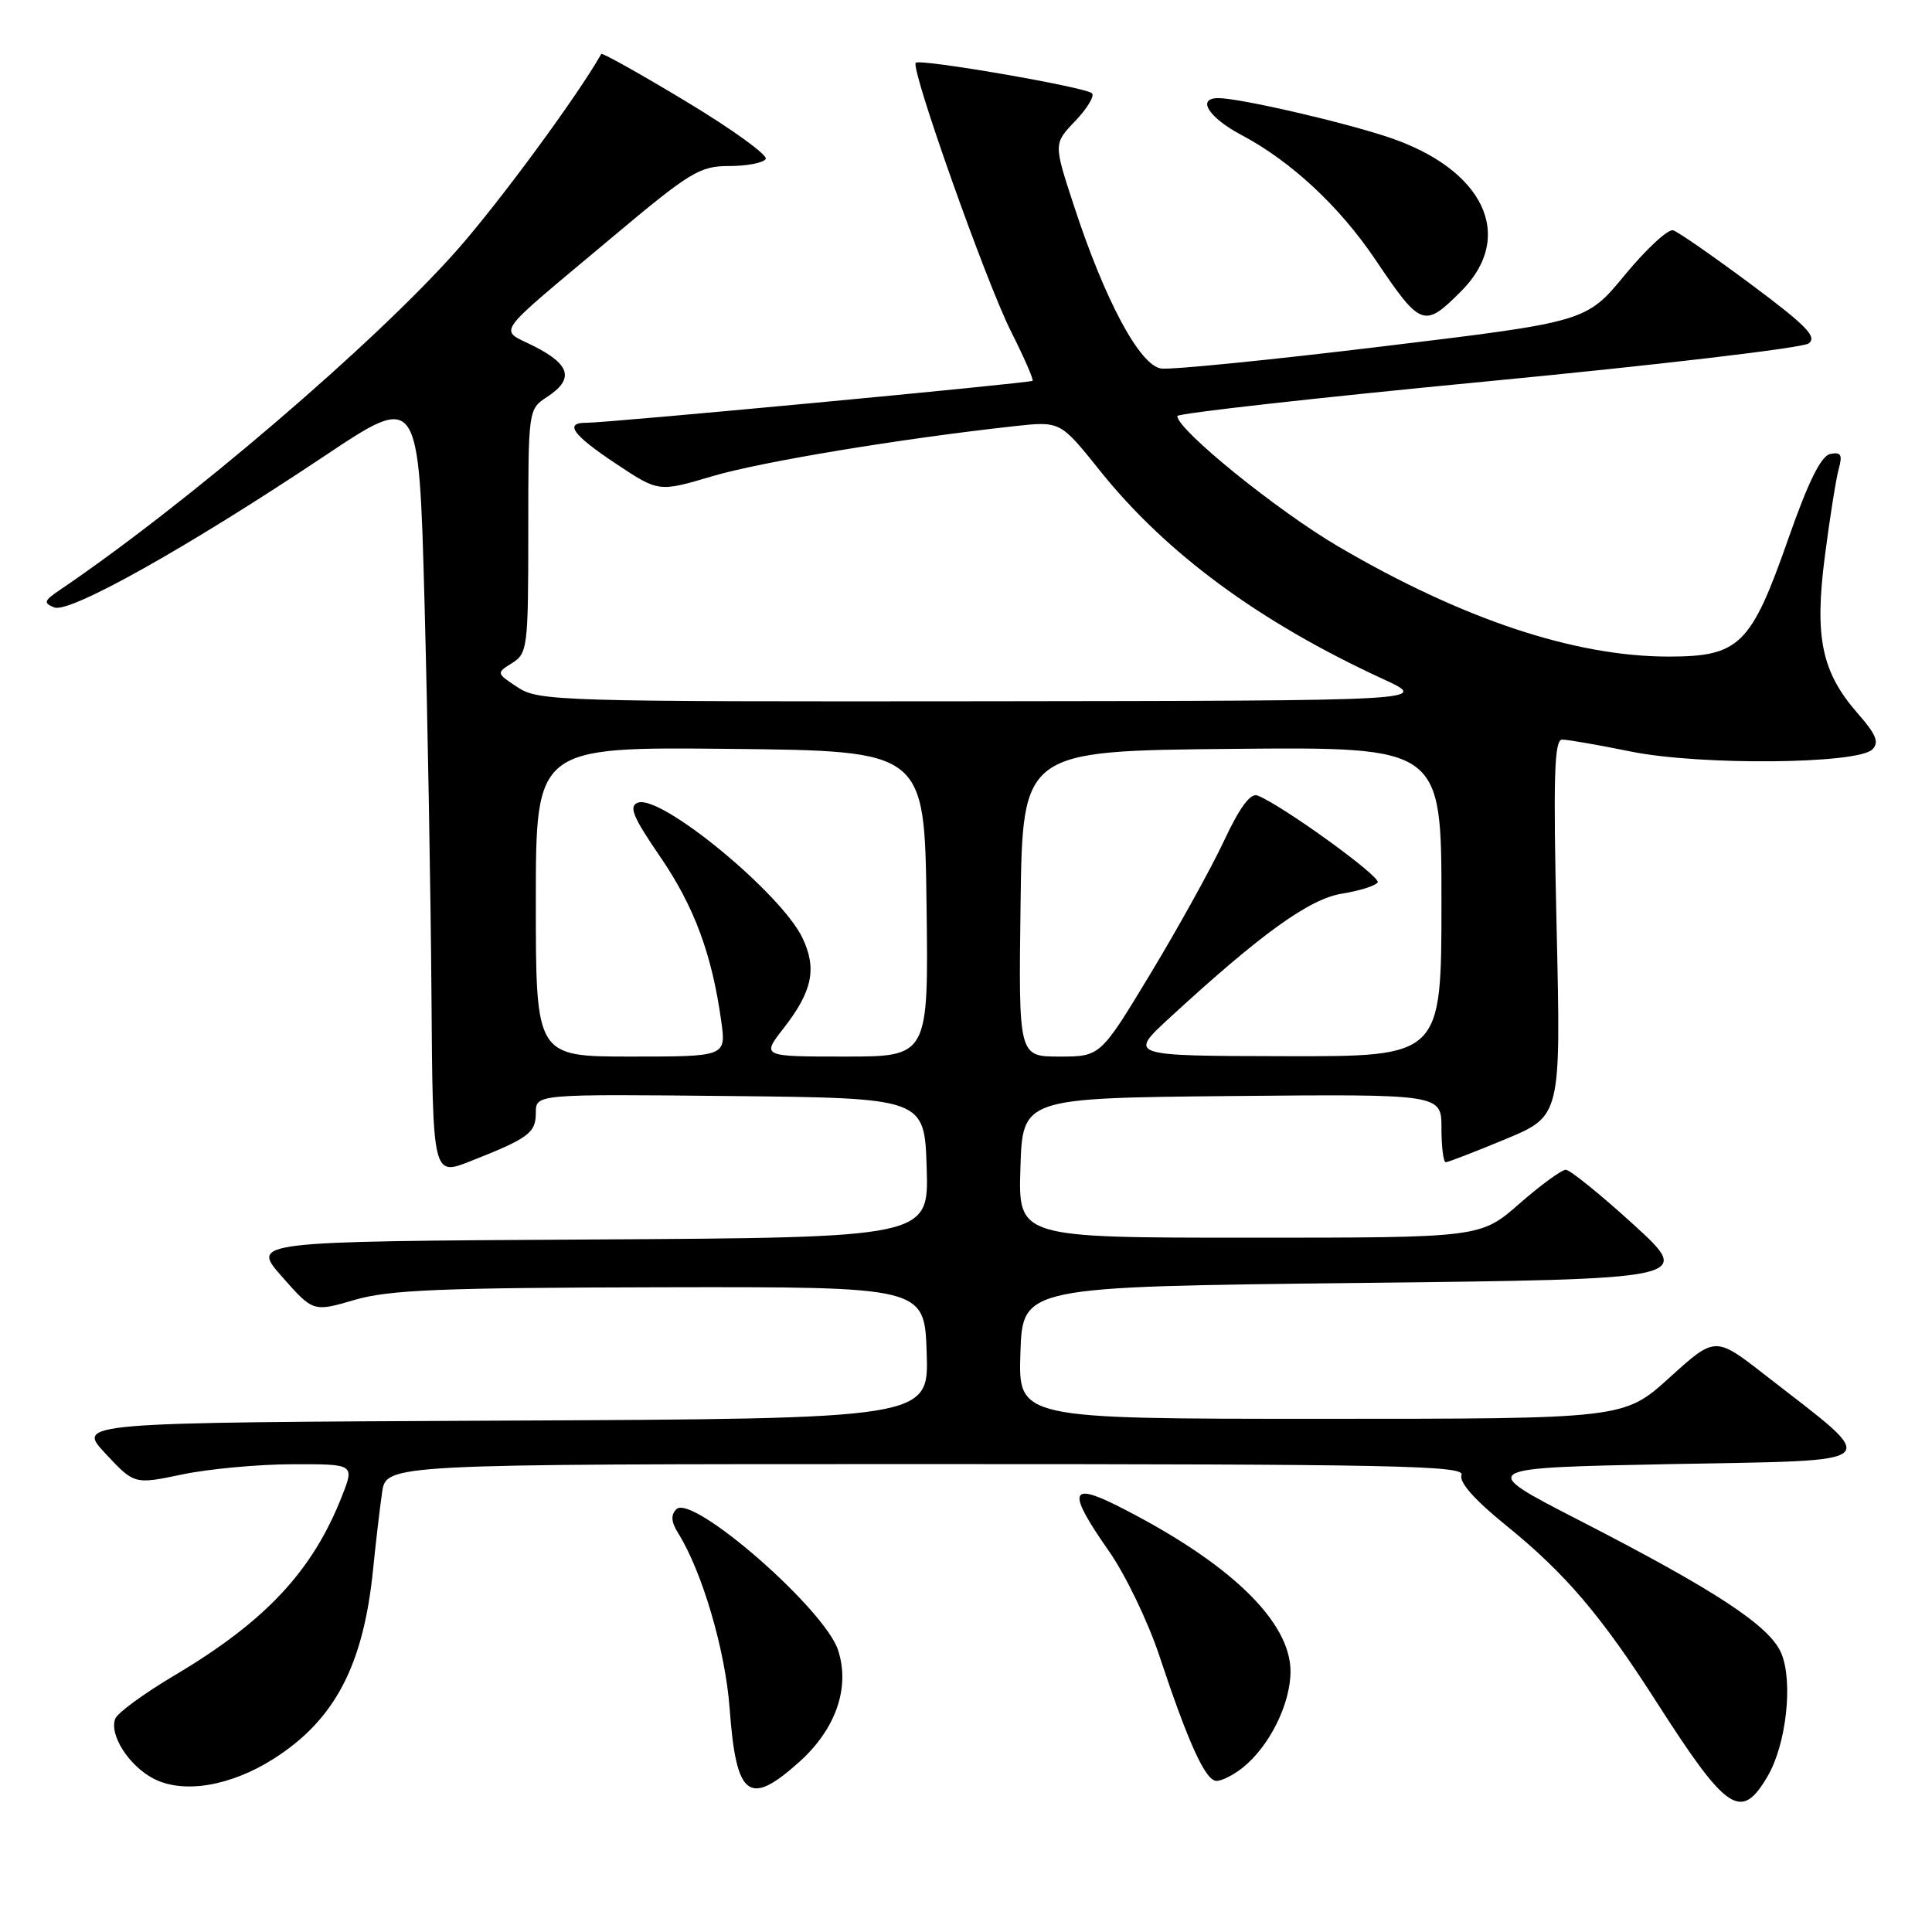<?xml version="1.0" encoding="UTF-8" standalone="no"?>
<!DOCTYPE svg PUBLIC "-//W3C//DTD SVG 1.1//EN" "http://www.w3.org/Graphics/SVG/1.1/DTD/svg11.dtd" >
<svg xmlns="http://www.w3.org/2000/svg" xmlns:xlink="http://www.w3.org/1999/xlink" version="1.1" viewBox="0 0 256 256">
 <g >
 <path fill="currentColor"
d=" M 234.23 235.34 C 236.69 231.13 237.61 222.88 236.04 219.09 C 234.53 215.46 227.44 210.79 209.12 201.38 C 195.74 194.50 195.74 194.50 221.43 194.00 C 250.43 193.44 249.47 194.34 233.89 182.20 C 227.28 177.05 227.28 177.05 221.23 182.53 C 215.19 188.00 215.19 188.00 175.05 188.00 C 134.92 188.00 134.92 188.00 135.21 179.25 C 135.50 170.50 135.50 170.50 179.94 170.00 C 224.37 169.50 224.37 169.50 216.44 162.25 C 212.07 158.27 208.04 155.01 207.48 155.00 C 206.92 155.00 204.15 157.03 201.32 159.50 C 196.18 164.00 196.18 164.00 165.55 164.00 C 134.92 164.00 134.92 164.00 135.21 154.75 C 135.50 145.50 135.50 145.50 163.25 145.23 C 191.00 144.97 191.00 144.97 191.00 149.48 C 191.00 151.97 191.26 154.00 191.57 154.00 C 191.88 154.00 195.45 152.62 199.49 150.94 C 206.83 147.88 206.83 147.88 206.26 122.94 C 205.80 102.81 205.94 98.00 207.00 98.00 C 207.71 98.00 211.82 98.71 216.13 99.59 C 225.30 101.44 246.15 101.26 248.10 99.30 C 249.03 98.37 248.60 97.31 246.19 94.57 C 241.37 89.07 240.40 84.47 241.81 73.65 C 242.46 68.62 243.28 63.44 243.64 62.15 C 244.16 60.26 243.94 59.87 242.53 60.15 C 241.30 60.40 239.63 63.76 236.92 71.50 C 232.02 85.48 230.47 87.00 221.10 87.00 C 208.63 87.00 193.73 82.03 177.31 72.40 C 169.21 67.65 156.00 56.94 156.00 55.13 C 156.00 54.77 174.49 52.70 197.09 50.53 C 219.69 48.36 238.85 46.10 239.65 45.51 C 240.83 44.65 239.37 43.15 232.01 37.67 C 227.01 33.95 222.37 30.73 221.71 30.52 C 221.04 30.31 218.18 32.95 215.34 36.39 C 210.19 42.64 210.19 42.64 183.20 45.90 C 168.35 47.70 155.15 49.02 153.86 48.83 C 151.03 48.43 146.41 39.83 142.30 27.26 C 139.60 19.03 139.60 19.03 142.48 16.03 C 144.06 14.37 145.06 12.72 144.69 12.36 C 143.89 11.55 121.91 7.75 121.34 8.32 C 120.62 9.05 130.67 37.40 133.96 43.91 C 135.70 47.37 136.99 50.32 136.82 50.46 C 136.44 50.77 80.28 56.05 77.75 56.02 C 74.68 55.98 75.85 57.62 81.64 61.46 C 87.28 65.21 87.28 65.21 94.39 63.10 C 100.87 61.18 119.30 58.13 134.50 56.46 C 140.50 55.81 140.50 55.81 145.75 62.37 C 154.53 73.34 166.88 82.43 183.27 89.98 C 189.50 92.85 189.50 92.85 130.50 92.92 C 74.14 92.98 71.37 92.90 68.62 91.09 C 65.74 89.19 65.74 89.18 67.87 87.85 C 69.90 86.58 70.00 85.77 70.00 70.37 C 70.00 54.26 70.00 54.23 72.50 52.59 C 76.07 50.25 75.60 48.35 70.87 45.93 C 66.05 43.47 65.00 44.97 80.93 31.60 C 91.46 22.76 92.70 22.00 96.62 22.00 C 98.97 22.00 101.14 21.58 101.46 21.07 C 101.77 20.56 97.04 17.14 90.95 13.47 C 84.86 9.80 79.78 6.95 79.67 7.15 C 76.60 12.60 66.28 26.65 60.63 33.06 C 49.76 45.38 24.86 66.70 7.95 78.16 C 5.82 79.60 5.72 79.90 7.19 80.49 C 9.22 81.30 24.83 72.55 43.00 60.42 C 55.50 52.07 55.50 52.07 56.25 79.79 C 56.66 95.03 57.07 118.38 57.17 131.67 C 57.34 155.84 57.34 155.84 62.32 153.87 C 70.04 150.83 71.00 150.12 71.00 147.45 C 71.00 144.97 71.00 144.97 96.75 145.23 C 122.50 145.50 122.50 145.50 122.79 154.74 C 123.07 163.98 123.07 163.98 78.16 164.24 C 33.25 164.50 33.25 164.50 37.37 169.17 C 41.50 173.85 41.50 173.85 47.00 172.24 C 51.56 170.91 58.47 170.63 87.50 170.57 C 122.50 170.50 122.50 170.50 122.79 179.24 C 123.08 187.98 123.08 187.98 66.61 188.24 C 10.14 188.50 10.14 188.50 13.97 192.60 C 17.80 196.70 17.80 196.70 24.15 195.37 C 27.64 194.64 34.21 194.03 38.74 194.02 C 46.98 194.00 46.98 194.00 45.31 198.25 C 41.41 208.18 35.19 214.83 23.10 222.01 C 19.09 224.39 15.56 226.97 15.27 227.74 C 14.45 229.87 17.09 233.99 20.35 235.68 C 24.29 237.72 30.52 236.69 36.24 233.06 C 44.35 227.92 48.15 220.69 49.43 208.00 C 49.79 204.43 50.33 199.81 50.63 197.75 C 51.18 194.00 51.18 194.00 122.69 194.00 C 184.62 194.00 194.14 194.19 193.66 195.44 C 193.30 196.38 195.37 198.73 199.52 202.09 C 207.45 208.52 212.15 214.04 219.52 225.56 C 228.85 240.13 230.71 241.37 234.23 235.34 Z  M 105.99 233.39 C 110.78 229.06 112.67 223.55 111.04 218.63 C 109.24 213.16 91.71 197.89 89.62 199.98 C 88.86 200.74 88.93 201.66 89.87 203.17 C 93.05 208.26 96.12 218.71 96.68 226.38 C 97.55 238.21 99.24 239.48 105.99 233.39 Z  M 164.66 234.23 C 168.22 231.38 170.99 225.79 171.00 221.48 C 171.00 214.82 162.90 207.03 148.25 199.62 C 141.69 196.30 141.40 197.62 146.95 205.55 C 149.12 208.65 152.11 214.86 153.60 219.34 C 157.50 231.09 159.75 236.00 161.21 235.98 C 161.92 235.97 163.47 235.18 164.66 234.23 Z  M 193.60 38.60 C 200.90 31.30 196.62 22.35 183.82 18.13 C 177.55 16.06 164.19 13.00 161.43 13.00 C 158.51 13.00 160.14 15.58 164.54 17.91 C 171.08 21.38 177.49 27.35 182.23 34.38 C 188.28 43.36 188.69 43.51 193.60 38.60 Z  M 71.00 119.48 C 71.00 98.97 71.00 98.97 96.75 99.23 C 122.50 99.50 122.50 99.50 122.77 119.75 C 123.04 140.00 123.04 140.00 111.97 140.00 C 100.91 140.00 100.91 140.00 103.83 136.25 C 107.64 131.36 108.27 128.37 106.34 124.30 C 103.52 118.36 87.52 105.20 84.52 106.36 C 83.28 106.83 83.85 108.23 87.47 113.51 C 91.98 120.10 94.32 126.39 95.56 135.25 C 96.23 140.00 96.23 140.00 83.61 140.00 C 71.00 140.00 71.00 140.00 71.00 119.48 Z  M 135.23 119.75 C 135.50 99.50 135.50 99.50 163.25 99.23 C 191.00 98.97 191.00 98.97 191.00 119.48 C 191.00 140.00 191.00 140.00 170.25 139.95 C 149.50 139.91 149.50 139.91 155.00 134.85 C 167.08 123.73 173.50 119.10 177.83 118.41 C 180.15 118.04 182.27 117.37 182.55 116.92 C 183.01 116.17 169.82 106.64 166.62 105.41 C 165.69 105.05 164.25 107.00 162.18 111.43 C 160.50 115.02 156.12 122.93 152.46 128.99 C 145.81 140.00 145.81 140.00 140.38 140.00 C 134.96 140.00 134.96 140.00 135.23 119.75 Z "/>
</g>
</svg>